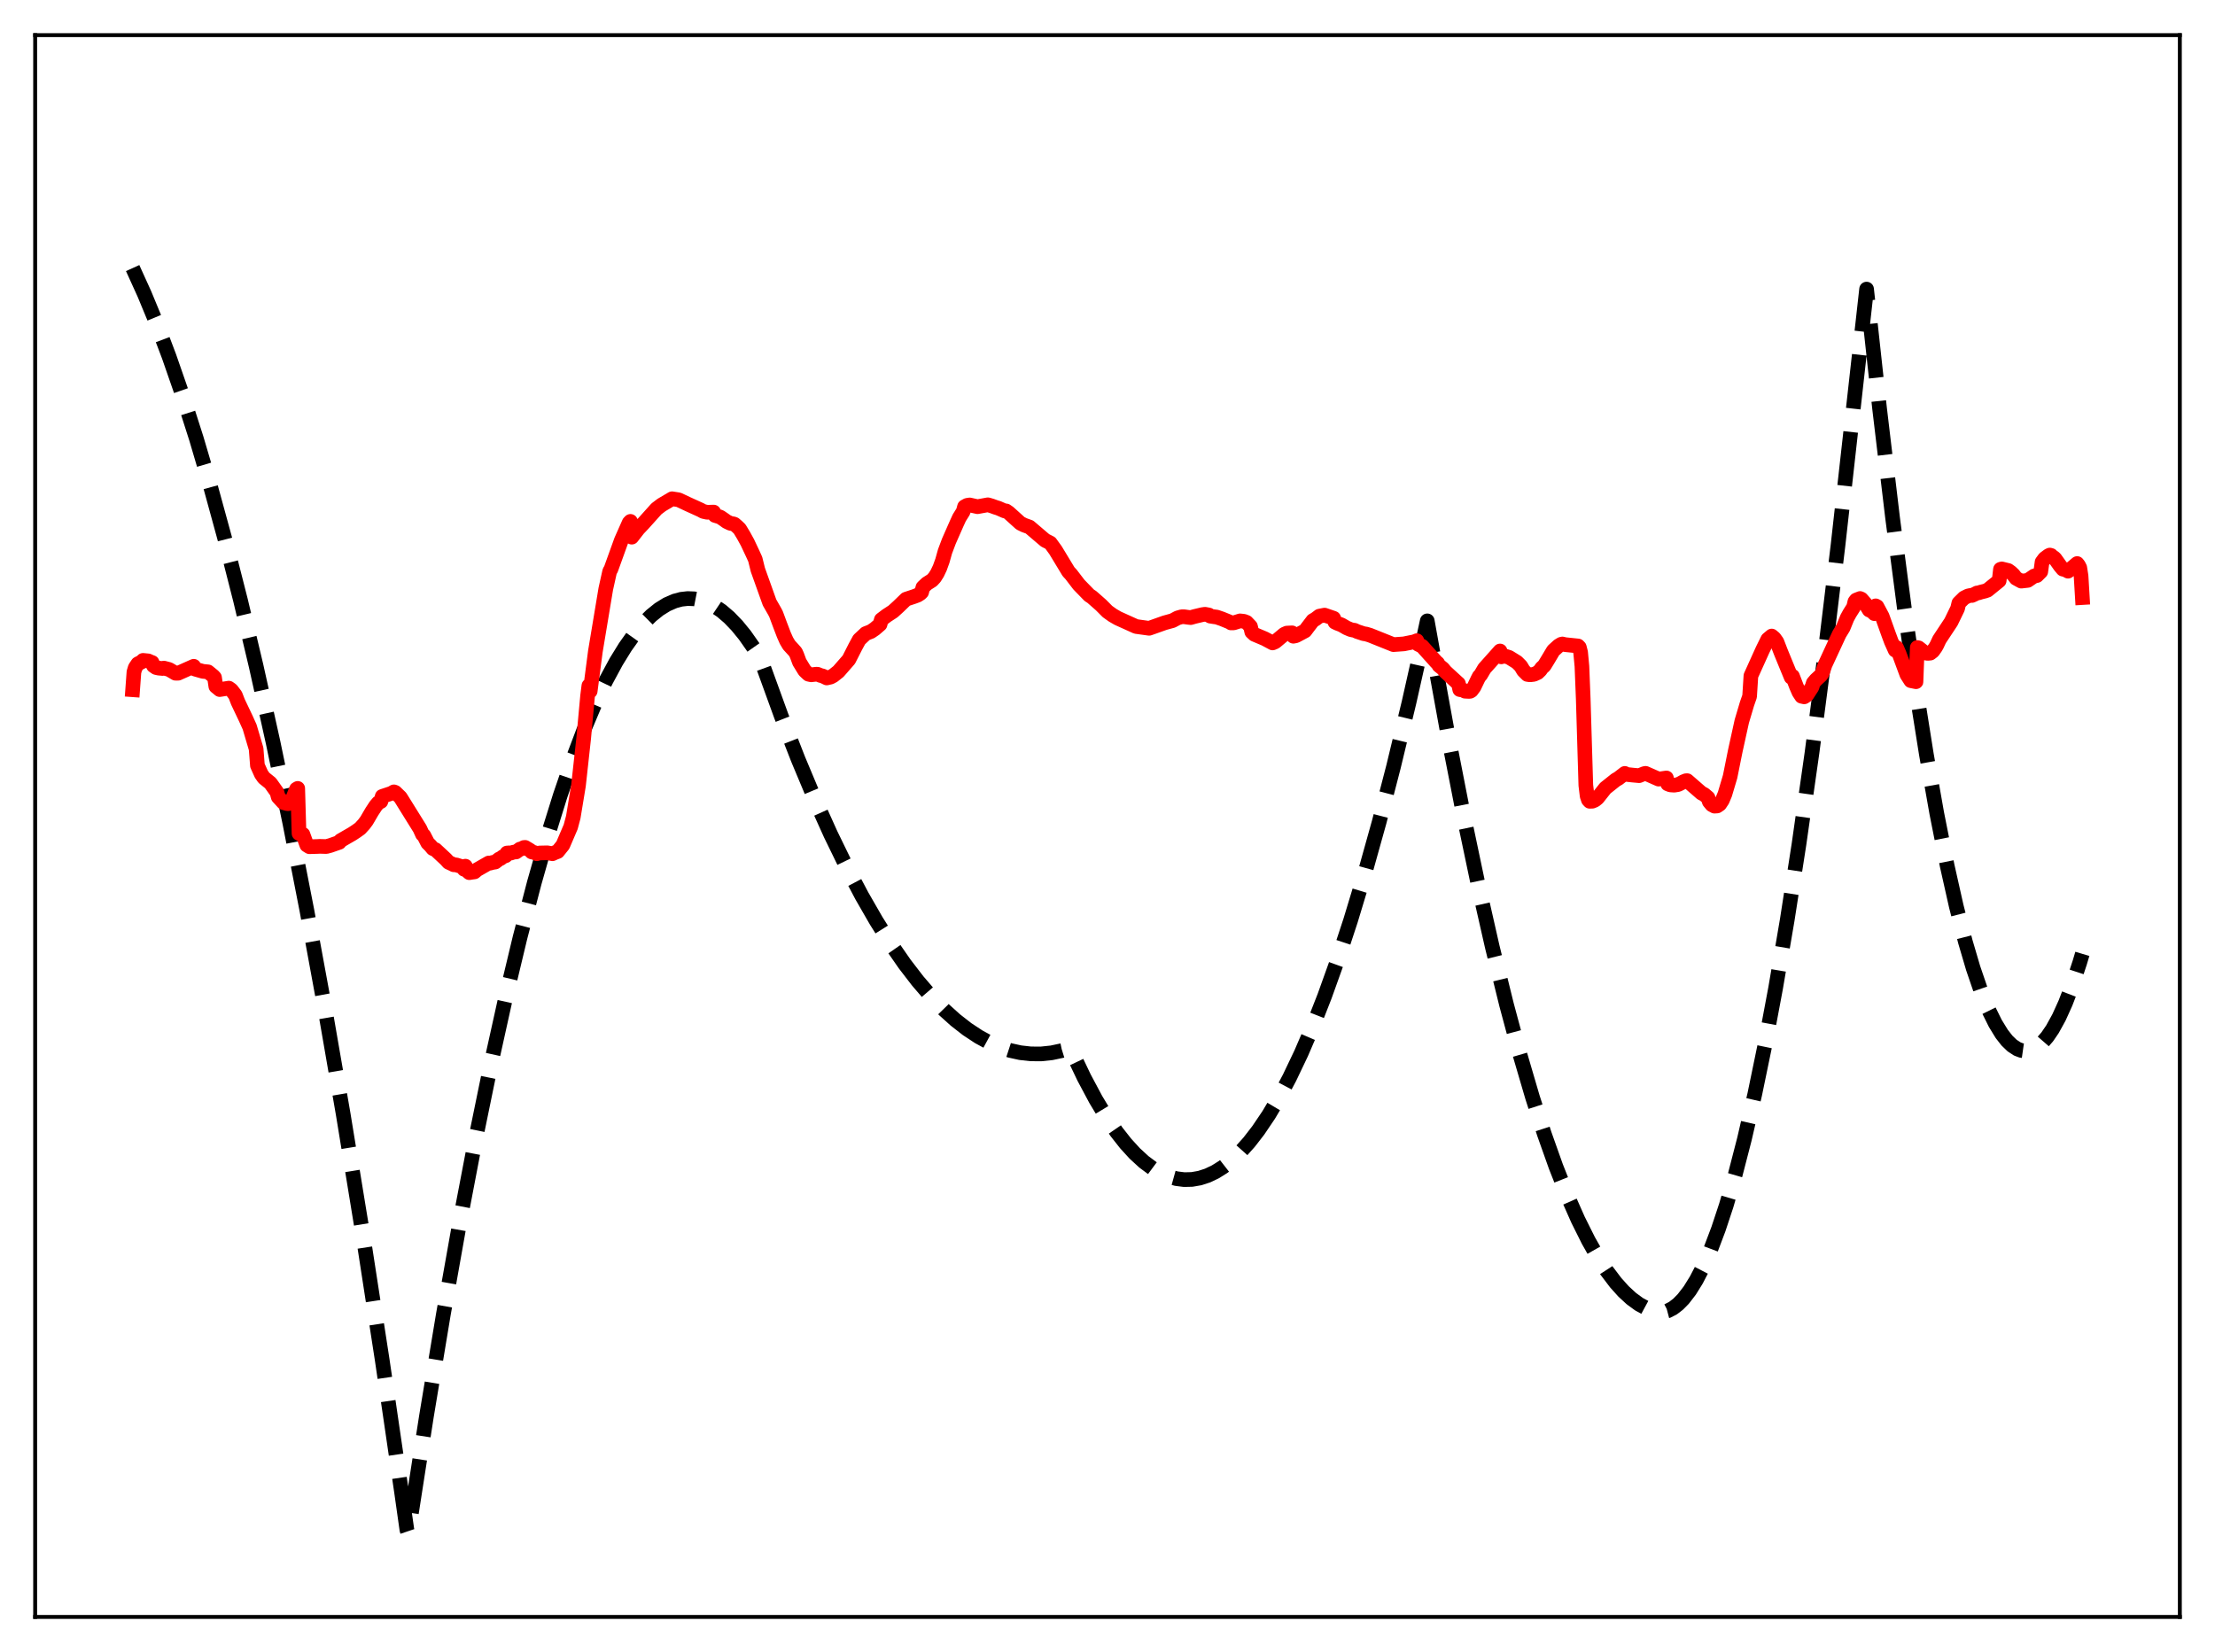 <?xml version="1.0" encoding="utf-8" standalone="no"?>
<!DOCTYPE svg PUBLIC "-//W3C//DTD SVG 1.1//EN"
  "http://www.w3.org/Graphics/SVG/1.1/DTD/svg11.dtd">
<svg xmlns:xlink="http://www.w3.org/1999/xlink" width="453.6pt" height="338.4pt" viewBox="0 0 453.6 338.4" xmlns="http://www.w3.org/2000/svg" version="1.1">
 <defs>
  <style type="text/css">*{stroke-linejoin: round; stroke-linecap: butt}</style>
 </defs>
 <g id="figure_1">
  <g id="patch_1">
   <path d="M 0 338.4 
L 453.6 338.4 
L 453.6 0 
L 0 0 
z
" style="fill: #ffffff"/>
  </g>
  <g id="axes_1">
   <g id="patch_2">
    <path d="M 7.2 331.2 
L 446.4 331.2 
L 446.4 7.2 
L 7.2 7.2 
z
" style="fill: #ffffff"/>
   </g>
   <g id="matplotlib.axis_1"/>
   <g id="matplotlib.axis_2"/>
   <g id="line2d_1">
    <path d="M 27.164 54.912 
L 29.559 60.185 
L 31.955 65.971 
L 34.617 73.001 
L 37.279 80.663 
L 40.207 89.822 
L 43.135 99.747 
L 46.063 110.438 
L 49.257 122.973 
L 52.451 136.42 
L 55.911 152.015 
L 59.372 168.679 
L 62.832 186.413 
L 66.559 206.706 
L 70.285 228.24 
L 74.278 252.688 
L 78.271 278.559 
L 82.263 305.854 
L 83.328 313.373 
L 83.594 314.157 
L 87.321 290.15 
L 90.781 269.297 
L 94.241 249.828 
L 97.436 233.087 
L 100.63 217.526 
L 103.558 204.3 
L 106.486 192.064 
L 109.414 180.821 
L 112.076 171.461 
L 114.737 162.92 
L 117.133 155.935 
L 119.529 149.613 
L 121.924 143.955 
L 124.054 139.484 
L 126.183 135.537 
L 128.047 132.514 
L 129.91 129.892 
L 131.773 127.672 
L 133.37 126.089 
L 134.967 124.801 
L 136.564 123.808 
L 138.161 123.111 
L 139.492 122.755 
L 140.823 122.604 
L 142.154 122.657 
L 143.485 122.916 
L 144.816 123.38 
L 146.147 124.049 
L 147.744 125.122 
L 149.341 126.49 
L 150.938 128.153 
L 152.535 130.111 
L 154.399 132.769 
L 155.729 134.913 
L 159.988 146.657 
L 163.449 155.527 
L 166.909 163.789 
L 170.103 170.876 
L 173.297 177.445 
L 176.492 183.497 
L 179.42 188.589 
L 182.348 193.247 
L 185.276 197.469 
L 187.937 200.93 
L 190.599 204.031 
L 193.261 206.773 
L 195.657 208.933 
L 198.052 210.802 
L 200.448 212.38 
L 202.577 213.538 
L 204.707 214.466 
L 206.836 215.164 
L 208.966 215.631 
L 211.095 215.869 
L 213.225 215.876 
L 215.354 215.653 
L 217.484 215.201 
L 219.081 214.71 
L 219.613 215.698 
L 222.009 220.731 
L 224.404 225.221 
L 226.534 228.758 
L 228.663 231.865 
L 230.527 234.234 
L 232.39 236.274 
L 234.253 237.986 
L 236.116 239.37 
L 237.713 240.296 
L 239.311 240.98 
L 240.908 241.424 
L 242.505 241.627 
L 244.102 241.588 
L 245.699 241.309 
L 247.296 240.789 
L 248.893 240.028 
L 250.49 239.026 
L 252.087 237.783 
L 253.951 236.029 
L 255.814 233.946 
L 257.677 231.536 
L 259.807 228.379 
L 261.936 224.795 
L 264.065 220.781 
L 266.461 215.755 
L 268.857 210.186 
L 271.252 204.075 
L 273.914 196.649 
L 276.576 188.555 
L 279.504 178.877 
L 282.432 168.39 
L 285.36 157.093 
L 288.554 143.845 
L 291.748 129.634 
L 292.281 127.171 
L 293.345 133.101 
L 296.54 150.696 
L 299.734 167.07 
L 302.662 181.006 
L 305.59 193.918 
L 308.518 205.803 
L 311.18 215.718 
L 313.841 224.785 
L 316.237 232.221 
L 318.633 238.97 
L 321.028 245.032 
L 323.158 249.844 
L 325.287 254.114 
L 327.151 257.405 
L 329.014 260.281 
L 330.877 262.741 
L 332.474 264.519 
L 334.071 265.992 
L 335.668 267.16 
L 337.265 268.023 
L 338.596 268.508 
L 339.927 268.782 
L 340.46 268.793 
L 341.524 268.511 
L 342.589 267.961 
L 343.654 267.145 
L 344.719 266.061 
L 346.049 264.332 
L 347.38 262.185 
L 348.711 259.622 
L 350.308 255.994 
L 351.905 251.767 
L 353.503 246.939 
L 355.366 240.547 
L 357.229 233.337 
L 359.359 224.097 
L 361.488 213.788 
L 363.617 202.412 
L 366.013 188.338 
L 368.409 172.912 
L 371.071 154.188 
L 373.732 133.795 
L 376.394 111.734 
L 379.322 85.539 
L 382.25 59.216 
L 384.912 83.691 
L 387.574 106.079 
L 389.969 124.446 
L 392.365 141.122 
L 394.495 154.527 
L 396.624 166.597 
L 398.753 177.331 
L 400.617 185.629 
L 402.48 192.904 
L 404.077 198.326 
L 405.674 202.998 
L 407.271 206.918 
L 408.602 209.611 
L 409.933 211.783 
L 410.998 213.145 
L 412.063 214.173 
L 413.127 214.867 
L 413.926 215.168 
L 414.724 215.282 
L 415.523 215.208 
L 416.321 214.947 
L 417.12 214.497 
L 418.185 213.606 
L 419.249 212.381 
L 420.314 210.822 
L 421.645 208.404 
L 422.976 205.465 
L 424.307 202.004 
L 425.904 197.162 
L 426.436 195.381 
L 426.436 195.381 
" clip-path="url(#pdca2aa7e4d)" style="fill: none; stroke-dasharray: 11.1,4.8; stroke-dashoffset: 0; stroke: #000000; stroke-width: 3"/>
   </g>
   <g id="line2d_2">
    <path d="M 27.164 141.28 
L 27.43 137.645 
L 27.696 136.761 
L 28.228 135.972 
L 29.027 135.563 
L 29.293 135.268 
L 30.358 135.372 
L 30.89 135.615 
L 31.156 135.706 
L 31.423 136.363 
L 31.955 136.731 
L 32.487 136.853 
L 33.286 136.926 
L 33.552 136.848 
L 34.617 137.126 
L 35.948 137.903 
L 36.48 137.9 
L 39.674 136.474 
L 39.94 137.054 
L 41.537 137.511 
L 42.602 137.618 
L 43.667 138.488 
L 43.933 138.78 
L 44.199 140.587 
L 44.998 141.246 
L 46.861 140.955 
L 47.393 141.335 
L 48.192 142.392 
L 48.724 143.771 
L 50.321 147.135 
L 51.12 148.899 
L 52.451 153.396 
L 52.717 156.8 
L 53.516 158.573 
L 54.048 159.33 
L 55.379 160.4 
L 56.71 162.271 
L 56.976 163.244 
L 58.041 164.401 
L 58.839 164.618 
L 59.105 164.607 
L 59.372 164.445 
L 59.904 163.646 
L 60.703 161.65 
L 60.969 161.49 
L 61.235 170.716 
L 61.501 170.836 
L 61.767 170.811 
L 62.033 170.907 
L 62.832 173.102 
L 63.364 173.436 
L 64.961 173.391 
L 65.494 173.362 
L 66.825 173.4 
L 67.623 173.186 
L 69.487 172.537 
L 69.753 172.177 
L 72.148 170.793 
L 72.947 170.266 
L 73.745 169.696 
L 74.544 168.817 
L 75.076 168.101 
L 76.141 166.28 
L 76.94 165.063 
L 77.472 164.434 
L 78.004 164.167 
L 78.271 163.126 
L 80.134 162.507 
L 80.666 162.198 
L 80.932 162.297 
L 81.997 163.325 
L 85.99 169.749 
L 86.522 170.92 
L 86.788 171.115 
L 87.587 172.668 
L 88.119 173.197 
L 88.652 173.828 
L 89.184 174.04 
L 91.313 176.024 
L 91.846 176.616 
L 92.644 176.987 
L 92.911 177.131 
L 93.443 177.164 
L 94.774 177.587 
L 95.04 178.059 
L 95.306 177.422 
L 95.839 178.528 
L 96.105 178.751 
L 96.637 178.661 
L 97.169 178.592 
L 97.702 178.141 
L 100.097 176.771 
L 100.364 176.802 
L 100.896 176.655 
L 101.428 176.57 
L 102.227 175.952 
L 102.493 175.863 
L 103.025 175.463 
L 103.558 175.282 
L 103.824 174.726 
L 104.356 174.688 
L 104.623 174.738 
L 105.155 174.547 
L 105.687 174.509 
L 106.486 173.916 
L 106.752 173.887 
L 107.284 173.594 
L 107.551 173.578 
L 108.615 174.214 
L 108.881 174.505 
L 109.414 174.616 
L 109.946 174.874 
L 110.479 174.718 
L 112.076 174.683 
L 113.14 174.871 
L 113.673 174.625 
L 114.205 174.426 
L 115.27 173.104 
L 116.867 169.374 
L 117.399 167.375 
L 118.464 160.917 
L 119.529 151.223 
L 120.327 142.551 
L 120.593 140.452 
L 120.86 141.583 
L 121.924 133.424 
L 124.054 120.636 
L 124.852 117.039 
L 125.119 116.571 
L 127.248 110.666 
L 128.845 107.068 
L 129.111 106.796 
L 129.377 110.03 
L 130.708 108.318 
L 131.773 107.193 
L 134.435 104.228 
L 135.5 103.419 
L 137.629 102.164 
L 138.96 102.371 
L 139.759 102.744 
L 140.823 103.247 
L 143.485 104.457 
L 144.017 104.753 
L 144.816 104.93 
L 146.147 104.89 
L 146.413 105.575 
L 147.478 105.903 
L 148.276 106.447 
L 148.809 106.835 
L 149.607 107.216 
L 150.14 107.293 
L 150.406 107.378 
L 150.938 107.837 
L 151.471 108.346 
L 152.269 109.667 
L 153.068 111.124 
L 154.132 113.382 
L 154.665 114.556 
L 155.197 116.709 
L 157.593 123.411 
L 158.657 125.272 
L 158.924 125.793 
L 159.722 127.944 
L 160.521 130.032 
L 161.053 131.229 
L 161.585 132.128 
L 162.384 132.996 
L 162.916 133.597 
L 163.183 134.185 
L 163.715 135.621 
L 164.78 137.36 
L 165.312 137.869 
L 165.578 138.105 
L 166.111 138.222 
L 167.175 138.1 
L 167.441 138.114 
L 167.974 138.339 
L 168.506 138.474 
L 169.305 138.869 
L 170.103 138.685 
L 170.636 138.395 
L 171.7 137.552 
L 173.83 135.111 
L 175.161 132.491 
L 175.959 131.02 
L 177.29 129.775 
L 178.355 129.358 
L 179.153 128.814 
L 180.218 127.895 
L 180.484 126.925 
L 181.549 126.114 
L 182.88 125.244 
L 183.945 124.277 
L 185.542 122.732 
L 187.139 122.204 
L 187.937 121.906 
L 188.47 121.559 
L 188.736 121.299 
L 189.002 120.298 
L 189.801 119.546 
L 190.865 118.871 
L 191.398 118.289 
L 191.93 117.449 
L 192.463 116.327 
L 192.995 114.856 
L 193.527 112.956 
L 194.326 110.836 
L 195.923 107.209 
L 196.455 106.048 
L 197.254 104.771 
L 197.52 103.799 
L 198.052 103.512 
L 198.585 103.43 
L 199.117 103.549 
L 200.182 103.787 
L 202.311 103.399 
L 203.11 103.638 
L 203.908 103.929 
L 204.441 104.09 
L 205.505 104.557 
L 205.772 104.671 
L 206.038 104.654 
L 206.57 105.019 
L 208.966 107.182 
L 209.764 107.573 
L 210.829 107.956 
L 214.023 110.681 
L 215.088 111.224 
L 216.153 112.693 
L 218.815 117.09 
L 219.347 117.667 
L 220.944 119.753 
L 223.073 121.943 
L 223.606 122.287 
L 225.469 123.93 
L 226.8 125.267 
L 227.865 126.028 
L 228.929 126.644 
L 232.656 128.328 
L 235.318 128.696 
L 236.116 128.42 
L 238.512 127.567 
L 240.109 127.13 
L 241.174 126.564 
L 241.972 126.336 
L 242.505 126.33 
L 243.303 126.445 
L 243.836 126.503 
L 244.634 126.277 
L 246.231 125.897 
L 246.764 125.822 
L 247.562 125.969 
L 247.828 126.202 
L 248.627 126.332 
L 249.159 126.396 
L 250.224 126.763 
L 251.821 127.414 
L 252.087 127.594 
L 252.62 127.591 
L 253.951 127.176 
L 254.749 127.267 
L 255.281 127.477 
L 256.08 128.319 
L 256.346 129.44 
L 256.879 129.935 
L 259.008 130.835 
L 260.605 131.692 
L 261.137 131.469 
L 263.001 129.911 
L 263.533 129.679 
L 264.598 129.627 
L 264.864 130.324 
L 265.396 130.213 
L 267.26 129.218 
L 267.792 128.508 
L 268.857 127.115 
L 269.389 126.808 
L 270.188 126.204 
L 271.252 125.997 
L 273.116 126.638 
L 273.382 127.44 
L 273.914 127.692 
L 274.713 127.996 
L 275.777 128.61 
L 276.576 128.951 
L 277.108 129.071 
L 277.375 129.096 
L 277.907 129.352 
L 279.238 129.794 
L 279.77 129.876 
L 280.569 130.119 
L 285.36 132.04 
L 287.489 131.886 
L 289.619 131.453 
L 290.151 131.234 
L 290.417 131.971 
L 291.216 132.361 
L 294.144 135.621 
L 294.41 135.838 
L 294.676 136.313 
L 295.475 136.954 
L 296.007 137.593 
L 298.403 139.793 
L 298.669 140.022 
L 298.935 141.247 
L 299.734 141.392 
L 300 141.581 
L 300.799 141.624 
L 301.065 141.601 
L 301.331 141.438 
L 301.863 140.718 
L 302.662 139.049 
L 302.928 138.541 
L 303.194 138.284 
L 303.993 136.93 
L 306.388 134.248 
L 307.187 133.344 
L 307.453 134.543 
L 307.985 134.317 
L 309.05 134.655 
L 310.647 135.645 
L 311.446 136.447 
L 311.978 137.346 
L 312.777 138.147 
L 313.309 138.225 
L 314.108 138.131 
L 314.906 137.77 
L 315.439 137.254 
L 315.705 136.841 
L 316.237 136.359 
L 317.036 135.053 
L 318.1 133.265 
L 319.165 132.297 
L 319.697 131.97 
L 319.964 131.908 
L 320.496 132.037 
L 323.158 132.314 
L 323.424 132.587 
L 323.69 133.633 
L 323.956 136.482 
L 324.223 143.171 
L 324.755 160.86 
L 325.021 163.05 
L 325.287 163.847 
L 325.553 164.133 
L 326.086 164.114 
L 326.618 163.89 
L 327.151 163.459 
L 328.748 161.445 
L 330.877 159.749 
L 331.409 159.448 
L 332.74 158.42 
L 333.007 158.618 
L 334.337 158.763 
L 335.668 158.883 
L 336.733 158.453 
L 336.999 158.41 
L 339.661 159.587 
L 341.258 159.354 
L 341.524 160.564 
L 342.057 160.773 
L 342.855 160.829 
L 343.654 160.699 
L 344.186 160.44 
L 344.719 160.134 
L 345.251 159.919 
L 345.517 159.908 
L 348.445 162.458 
L 348.977 162.726 
L 349.776 163.397 
L 350.042 164.206 
L 350.575 164.842 
L 351.107 165.126 
L 351.639 165.092 
L 352.172 164.731 
L 352.704 163.93 
L 353.236 162.662 
L 354.301 159.086 
L 355.366 153.793 
L 356.697 147.742 
L 357.761 144.166 
L 358.294 142.635 
L 358.56 138.426 
L 360.956 133.123 
L 362.02 130.956 
L 362.819 130.283 
L 363.351 130.73 
L 363.884 131.479 
L 364.682 133.55 
L 366.812 138.739 
L 367.078 138.51 
L 367.876 140.587 
L 368.409 141.813 
L 368.941 142.619 
L 369.473 142.736 
L 370.006 142.384 
L 371.071 140.742 
L 371.337 139.886 
L 371.869 139.262 
L 372.668 138.524 
L 372.934 138.272 
L 373.2 137.798 
L 373.732 136.197 
L 376.66 129.875 
L 377.459 128.572 
L 378.257 126.599 
L 378.79 125.625 
L 379.588 124.365 
L 379.855 123.244 
L 380.121 122.911 
L 380.919 122.594 
L 381.185 122.718 
L 381.984 123.633 
L 382.783 124.955 
L 383.315 125.175 
L 383.847 125.694 
L 384.113 124.099 
L 384.38 124.247 
L 385.444 126.252 
L 386.775 129.97 
L 387.308 131.404 
L 388.106 133.184 
L 388.372 132.635 
L 388.905 133.869 
L 390.502 138.178 
L 391.3 139.424 
L 392.365 139.637 
L 392.631 132.634 
L 392.897 132.694 
L 394.228 133.745 
L 394.761 133.832 
L 395.293 133.782 
L 395.825 133.376 
L 396.358 132.613 
L 396.624 132.155 
L 397.156 131.013 
L 399.552 127.389 
L 400.883 124.643 
L 401.149 123.52 
L 402.214 122.471 
L 403.012 122.075 
L 403.545 121.957 
L 403.811 121.972 
L 404.343 121.733 
L 404.876 121.46 
L 405.142 121.446 
L 405.674 121.274 
L 406.473 121.078 
L 407.005 120.893 
L 409.401 118.951 
L 409.667 116.612 
L 409.933 116.531 
L 411.264 116.859 
L 411.796 117.242 
L 412.329 117.747 
L 412.861 118.451 
L 413.926 119.034 
L 415.257 118.882 
L 416.588 117.971 
L 417.12 117.895 
L 417.919 117.095 
L 418.185 115.129 
L 418.717 114.409 
L 419.516 113.812 
L 419.782 113.695 
L 420.048 113.775 
L 420.314 114.076 
L 420.58 114.199 
L 420.847 114.446 
L 421.911 115.944 
L 422.444 116.579 
L 422.976 116.702 
L 423.508 116.998 
L 425.372 115.431 
L 425.638 115.767 
L 425.904 116.287 
L 426.17 117.971 
L 426.436 122.401 
L 426.436 122.401 
" clip-path="url(#pdca2aa7e4d)" style="fill: none; stroke: #ff0000; stroke-width: 3; stroke-linecap: square"/>
   </g>
   <g id="patch_3">
    <path d="M 7.2 331.2 
L 7.2 7.2 
" style="fill: none; stroke: #000000; stroke-width: 0.8; stroke-linejoin: miter; stroke-linecap: square"/>
   </g>
   <g id="patch_4">
    <path d="M 446.4 331.2 
L 446.4 7.2 
" style="fill: none; stroke: #000000; stroke-width: 0.8; stroke-linejoin: miter; stroke-linecap: square"/>
   </g>
   <g id="patch_5">
    <path d="M 7.2 331.2 
L 446.4 331.2 
" style="fill: none; stroke: #000000; stroke-width: 0.8; stroke-linejoin: miter; stroke-linecap: square"/>
   </g>
   <g id="patch_6">
    <path d="M 7.2 7.2 
L 446.4 7.2 
" style="fill: none; stroke: #000000; stroke-width: 0.8; stroke-linejoin: miter; stroke-linecap: square"/>
   </g>
  </g>
 </g>
 <defs>
  <clipPath id="pdca2aa7e4d">
   <rect x="7.2" y="7.2" width="439.2" height="324"/>
  </clipPath>
 </defs>
</svg>
